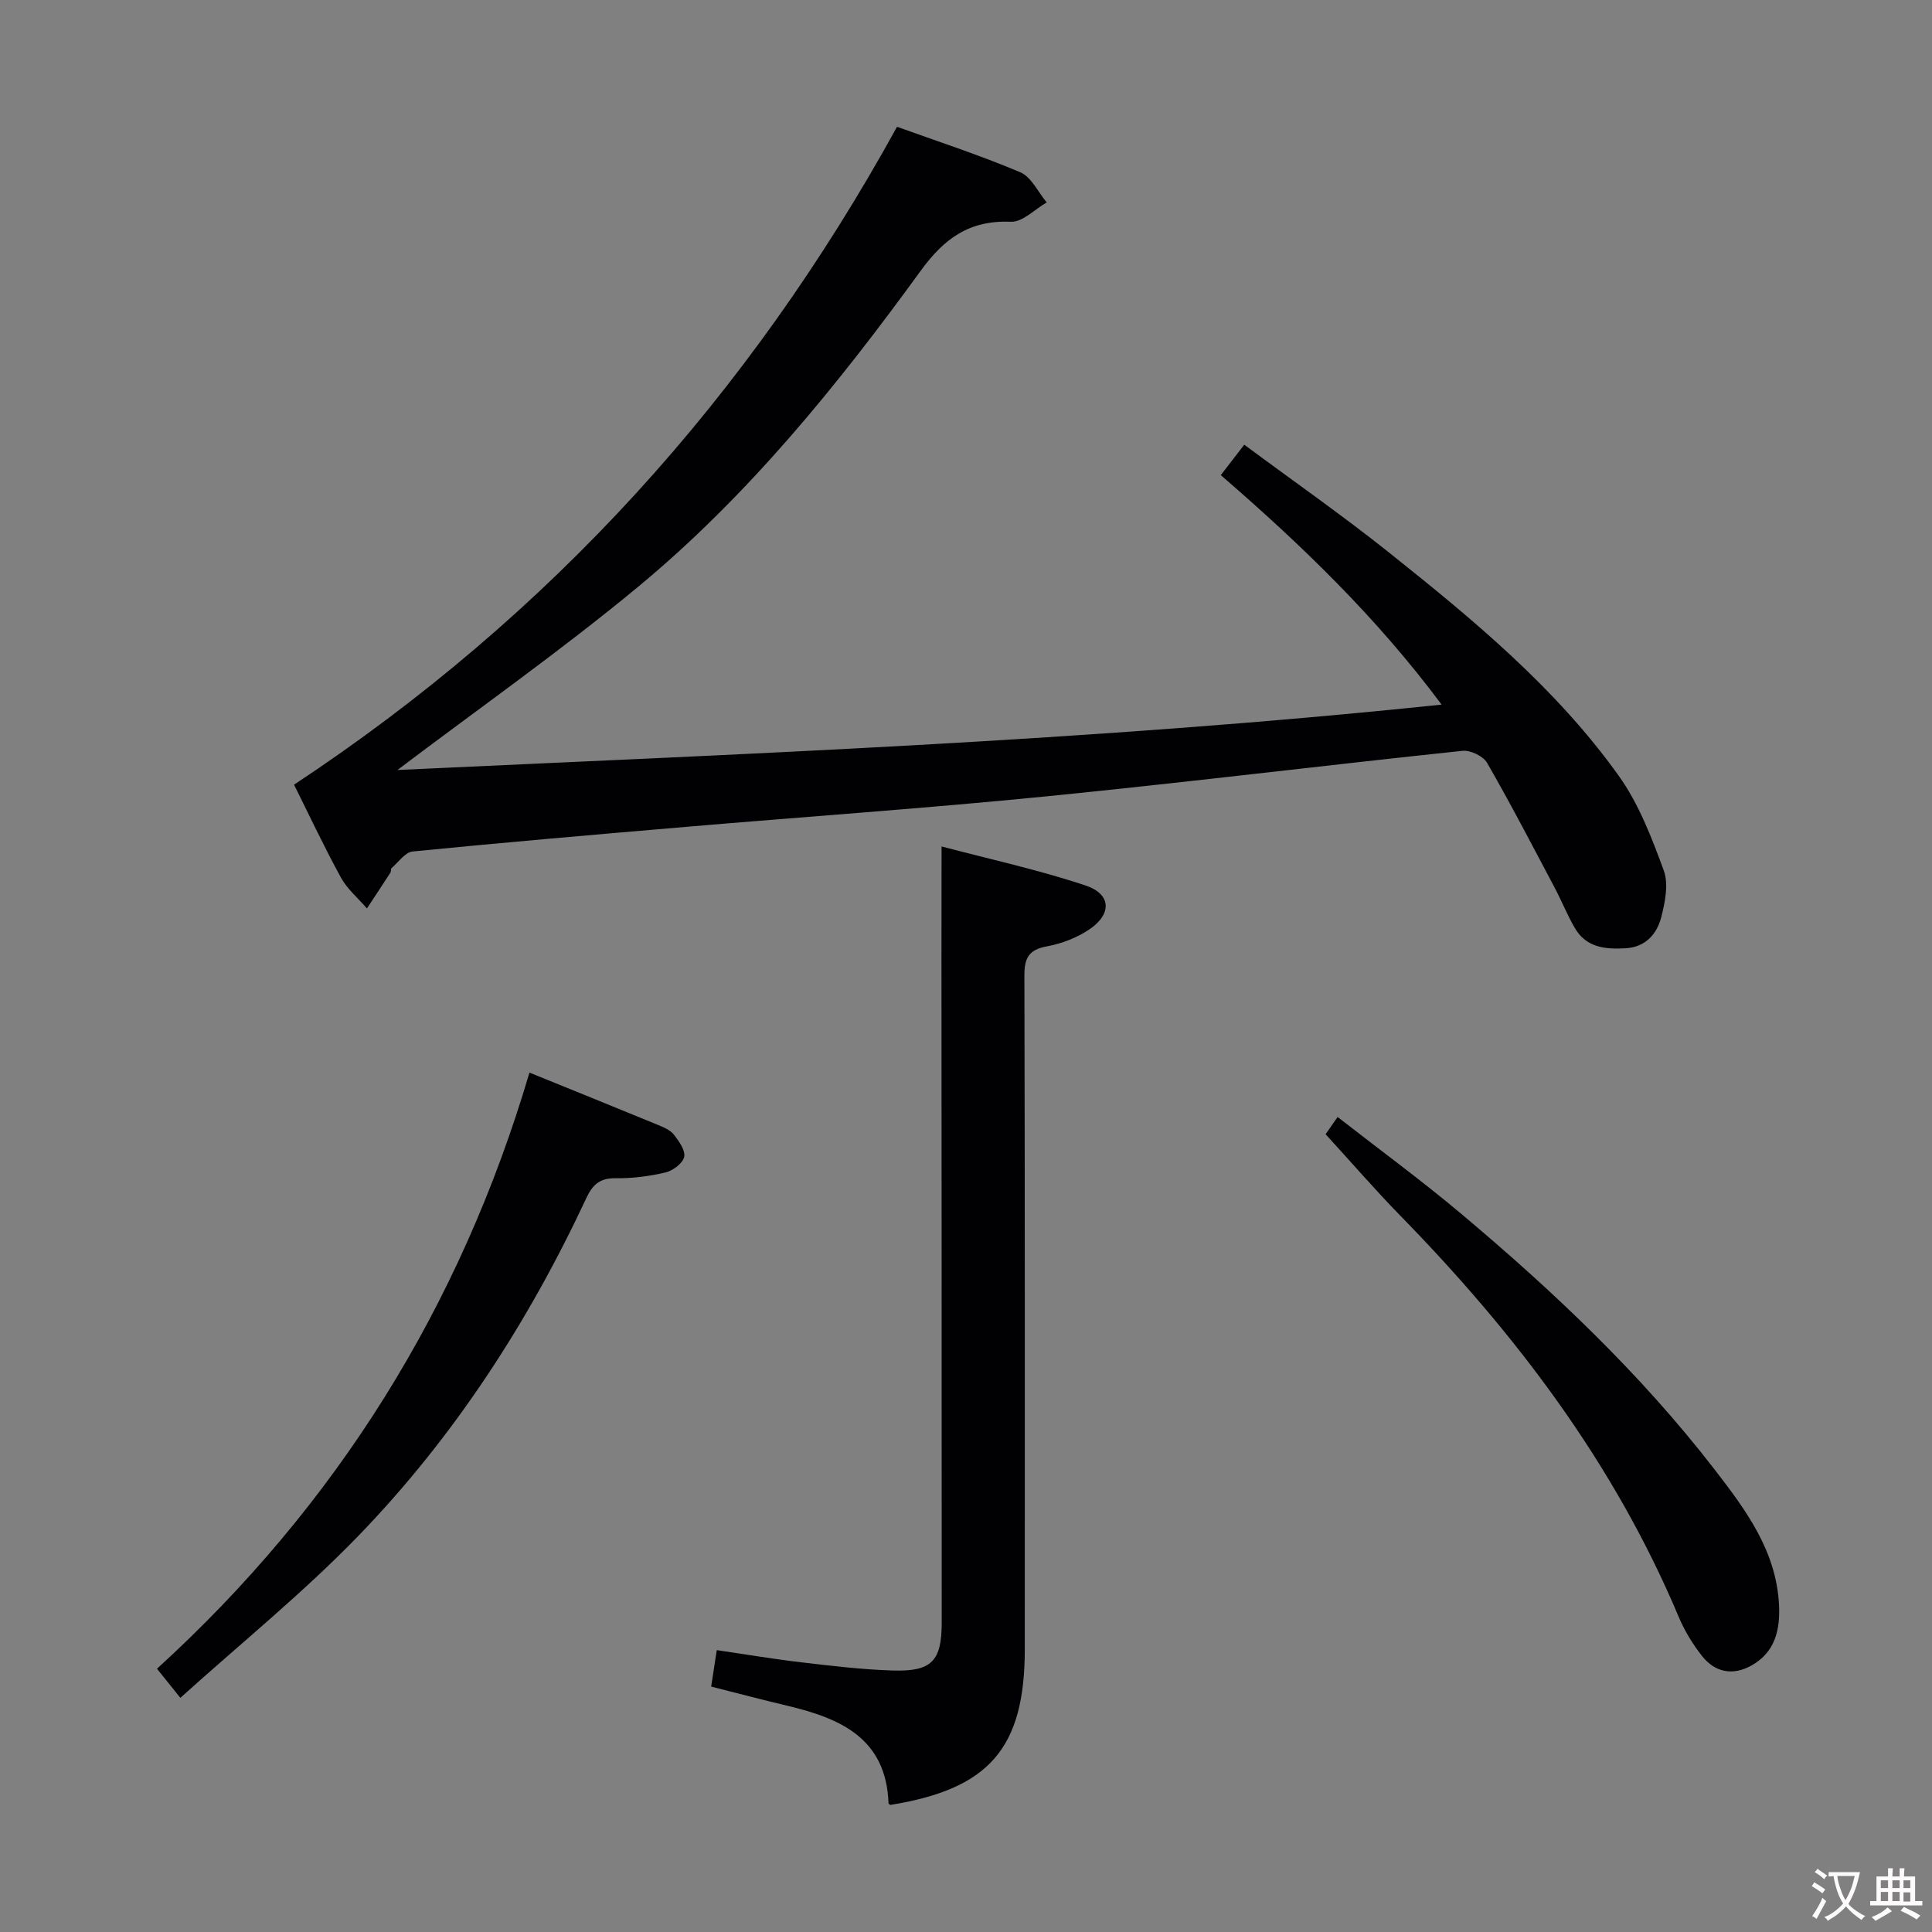 <svg enable-background="new 0 0 400 400" viewBox="0 0 400 400" xmlns="http://www.w3.org/2000/svg"><rect x="0" y="0" width="400" height="400" fill="#808080" stroke="none"/><g fill="#010103"><path d="m298.47 145.88c-13.56-18.19-29.09-33.13-45.72-47.51 1.46-1.89 2.85-3.69 4.86-6.3 10.16 7.54 20.34 14.64 30.03 22.37 17.33 13.82 34.48 27.97 47.49 46.16 4.16 5.81 6.84 12.83 9.33 19.61 1.03 2.81.28 6.58-.52 9.69-.9 3.49-3.26 6.19-7.37 6.43-4.15.25-8.13-.12-10.49-4.15-1.59-2.71-2.75-5.66-4.23-8.44-4.58-8.64-9.09-17.34-13.97-25.81-.8-1.39-3.45-2.65-5.09-2.48-28.74 3.03-57.43 6.57-86.19 9.43-24.81 2.47-49.69 4.19-74.54 6.31-18.88 1.61-37.76 3.23-56.62 5.1-1.56.15-2.94 2.21-4.37 3.44-.2.17-.07.68-.24.94-1.6 2.48-3.23 4.94-4.86 7.41-1.83-2.13-4.1-4.02-5.41-6.43-3.57-6.54-6.74-13.29-9.68-19.19 53.18-35.13 94.19-80.5 124.84-136.21 8.21 2.96 17.01 5.82 25.51 9.41 2.3.97 3.68 4.11 5.48 6.25-2.47 1.41-4.99 4.1-7.4 4-8.54-.35-13.77 3.37-18.71 10.18-17.25 23.74-35.76 46.58-58.46 65.38-16.11 13.34-33.27 25.4-49.85 37.95 71.23-3.33 143.3-5.91 216.18-13.54z"/><path d="m194.94 175.25c9.81 2.59 19.97 4.81 29.78 8.07 5.4 1.79 5.54 5.96.73 9.16-2.55 1.7-5.66 2.89-8.68 3.45-3.73.68-4.69 2.35-4.68 6.02.12 46.5.08 93 .08 139.5 0 20.46-7.33 28.95-27.84 32.24-.13-.11-.36-.21-.37-.32-.47-13.46-9.92-17.59-20.89-20.2-5.28-1.25-10.52-2.64-15.83-3.98.39-2.55.72-4.64 1.16-7.55 5.94.87 11.73 1.85 17.55 2.53 6.26.74 12.55 1.49 18.84 1.69 8.08.26 10.18-1.93 10.18-9.86.01-45.83-.03-91.67-.05-137.5.02-7.31.02-14.62.02-23.25z"/><path d="m37.34 351.52c-2.2-2.73-3.33-4.14-4.84-6.03 37.23-33.92 62.82-74.99 77.12-123.42 8.77 3.56 17.67 7.15 26.55 10.81 1.21.5 2.6 1.08 3.36 2.05 1.05 1.34 2.42 3.28 2.12 4.6-.31 1.34-2.35 2.86-3.88 3.22-3.37.79-6.91 1.24-10.37 1.19-3.2-.04-4.7 1.33-5.98 4.05-12.06 25.83-27.44 49.55-47.26 70.03-11.41 11.78-24.25 22.16-36.82 33.5z"/><path d="m274.45 234.83c.29-.41 1.12-1.61 2.49-3.57 8.67 6.77 17.38 13.14 25.62 20.07 19.02 15.99 37.04 33.02 52.3 52.75 6.53 8.45 12.95 17 13.47 28.3.24 5.09-.84 9.71-5.68 12.43-3.87 2.17-7.56 1.48-10.27-1.96-1.93-2.45-3.62-5.23-4.83-8.11-13.37-31.79-33.78-58.67-57.71-83.13-5.11-5.24-9.91-10.79-15.39-16.78z"/></g><path d="m377.9 391.2c-.2.3-.4.5-.6.8-.7-.6-1.4-1-2.2-1.5.2-.3.4-.5.5-.8.6.4 1.4.8 2.3 1.5zm-1.8 6.1c-.2-.2-.5-.4-.9-.6.4-.6.8-1.2 1.2-1.9s.7-1.3.9-1.9c.3.3.5.5.8.7-.7 1.3-1.4 2.6-2 3.7zm2.2-9c-.3.3-.5.5-.6.8-.6-.6-1.3-1.1-2-1.5.3-.3.5-.5.6-.7.6.5 1.3.9 2 1.4zm.3.2v-.9h2 4.5c-.3 1.3-.6 2.5-1 3.6s-.9 2.1-1.4 3c.4.5 1 1 1.6 1.4s1.2.8 1.9 1.1c-.3.2-.5.4-.8.8-.4-.3-1-.7-1.6-1.2s-1.2-1.1-1.6-1.6c-.5.6-1.1 1.1-1.7 1.6s-1.4.9-2.1 1.4c-.1-.3-.3-.5-.7-.8.6-.2 1.2-.5 1.9-1s1.4-1.1 2-1.8c-.5-.8-.9-1.6-1.2-2.5s-.6-2-.8-3.2c-.4.1-.7.1-1 .1zm2.5 2.7c.3 1 .7 1.7 1 2.2.3-.5.6-1.1 1-2s.6-1.9.9-3h-3.2-.4c.1.9.3 1.8.7 2.8z" fill="#fcfafa"/><path d="m396.5 388.5v1.5 3.6h1.5v.9c-.4 0-1 0-1.7 0h-7.9c-.5 0-.9 0-1.2 0v-.9h1.3v-3.5c0-.7 0-1.2 0-1.6h2.4c0-.8 0-1.4 0-1.7h1c0 .3-.1.8-.1 1.7h1.5c0-.8 0-1.4 0-1.7h1c0 .3-.1.9-.1 1.7zm-8.2 9.2c-.2-.3-.5-.5-.8-.8.8-.3 1.4-.6 1.9-.9s1-.7 1.4-1.1c.3.3.6.5.9.8-1.6 1-2.8 1.6-3.4 2zm2.6-6.8v-1.6h-1.5v1.6zm0 2.7v-1.9h-1.5v1.9zm2.4-2.7v-1.6h-1.5v1.6zm0 2.7v-1.9h-1.5v1.9zm.2 2 .7-.8c.4.2.9.5 1.6.8s1.3.7 1.8 1c-.3.3-.5.5-.8.8-.4-.3-1.5-1-3.3-1.8zm2-4.7v-1.6h-1.4v1.6zm0 2.8v-1.9h-1.4v1.9z" fill="#fcfafa"/></svg>